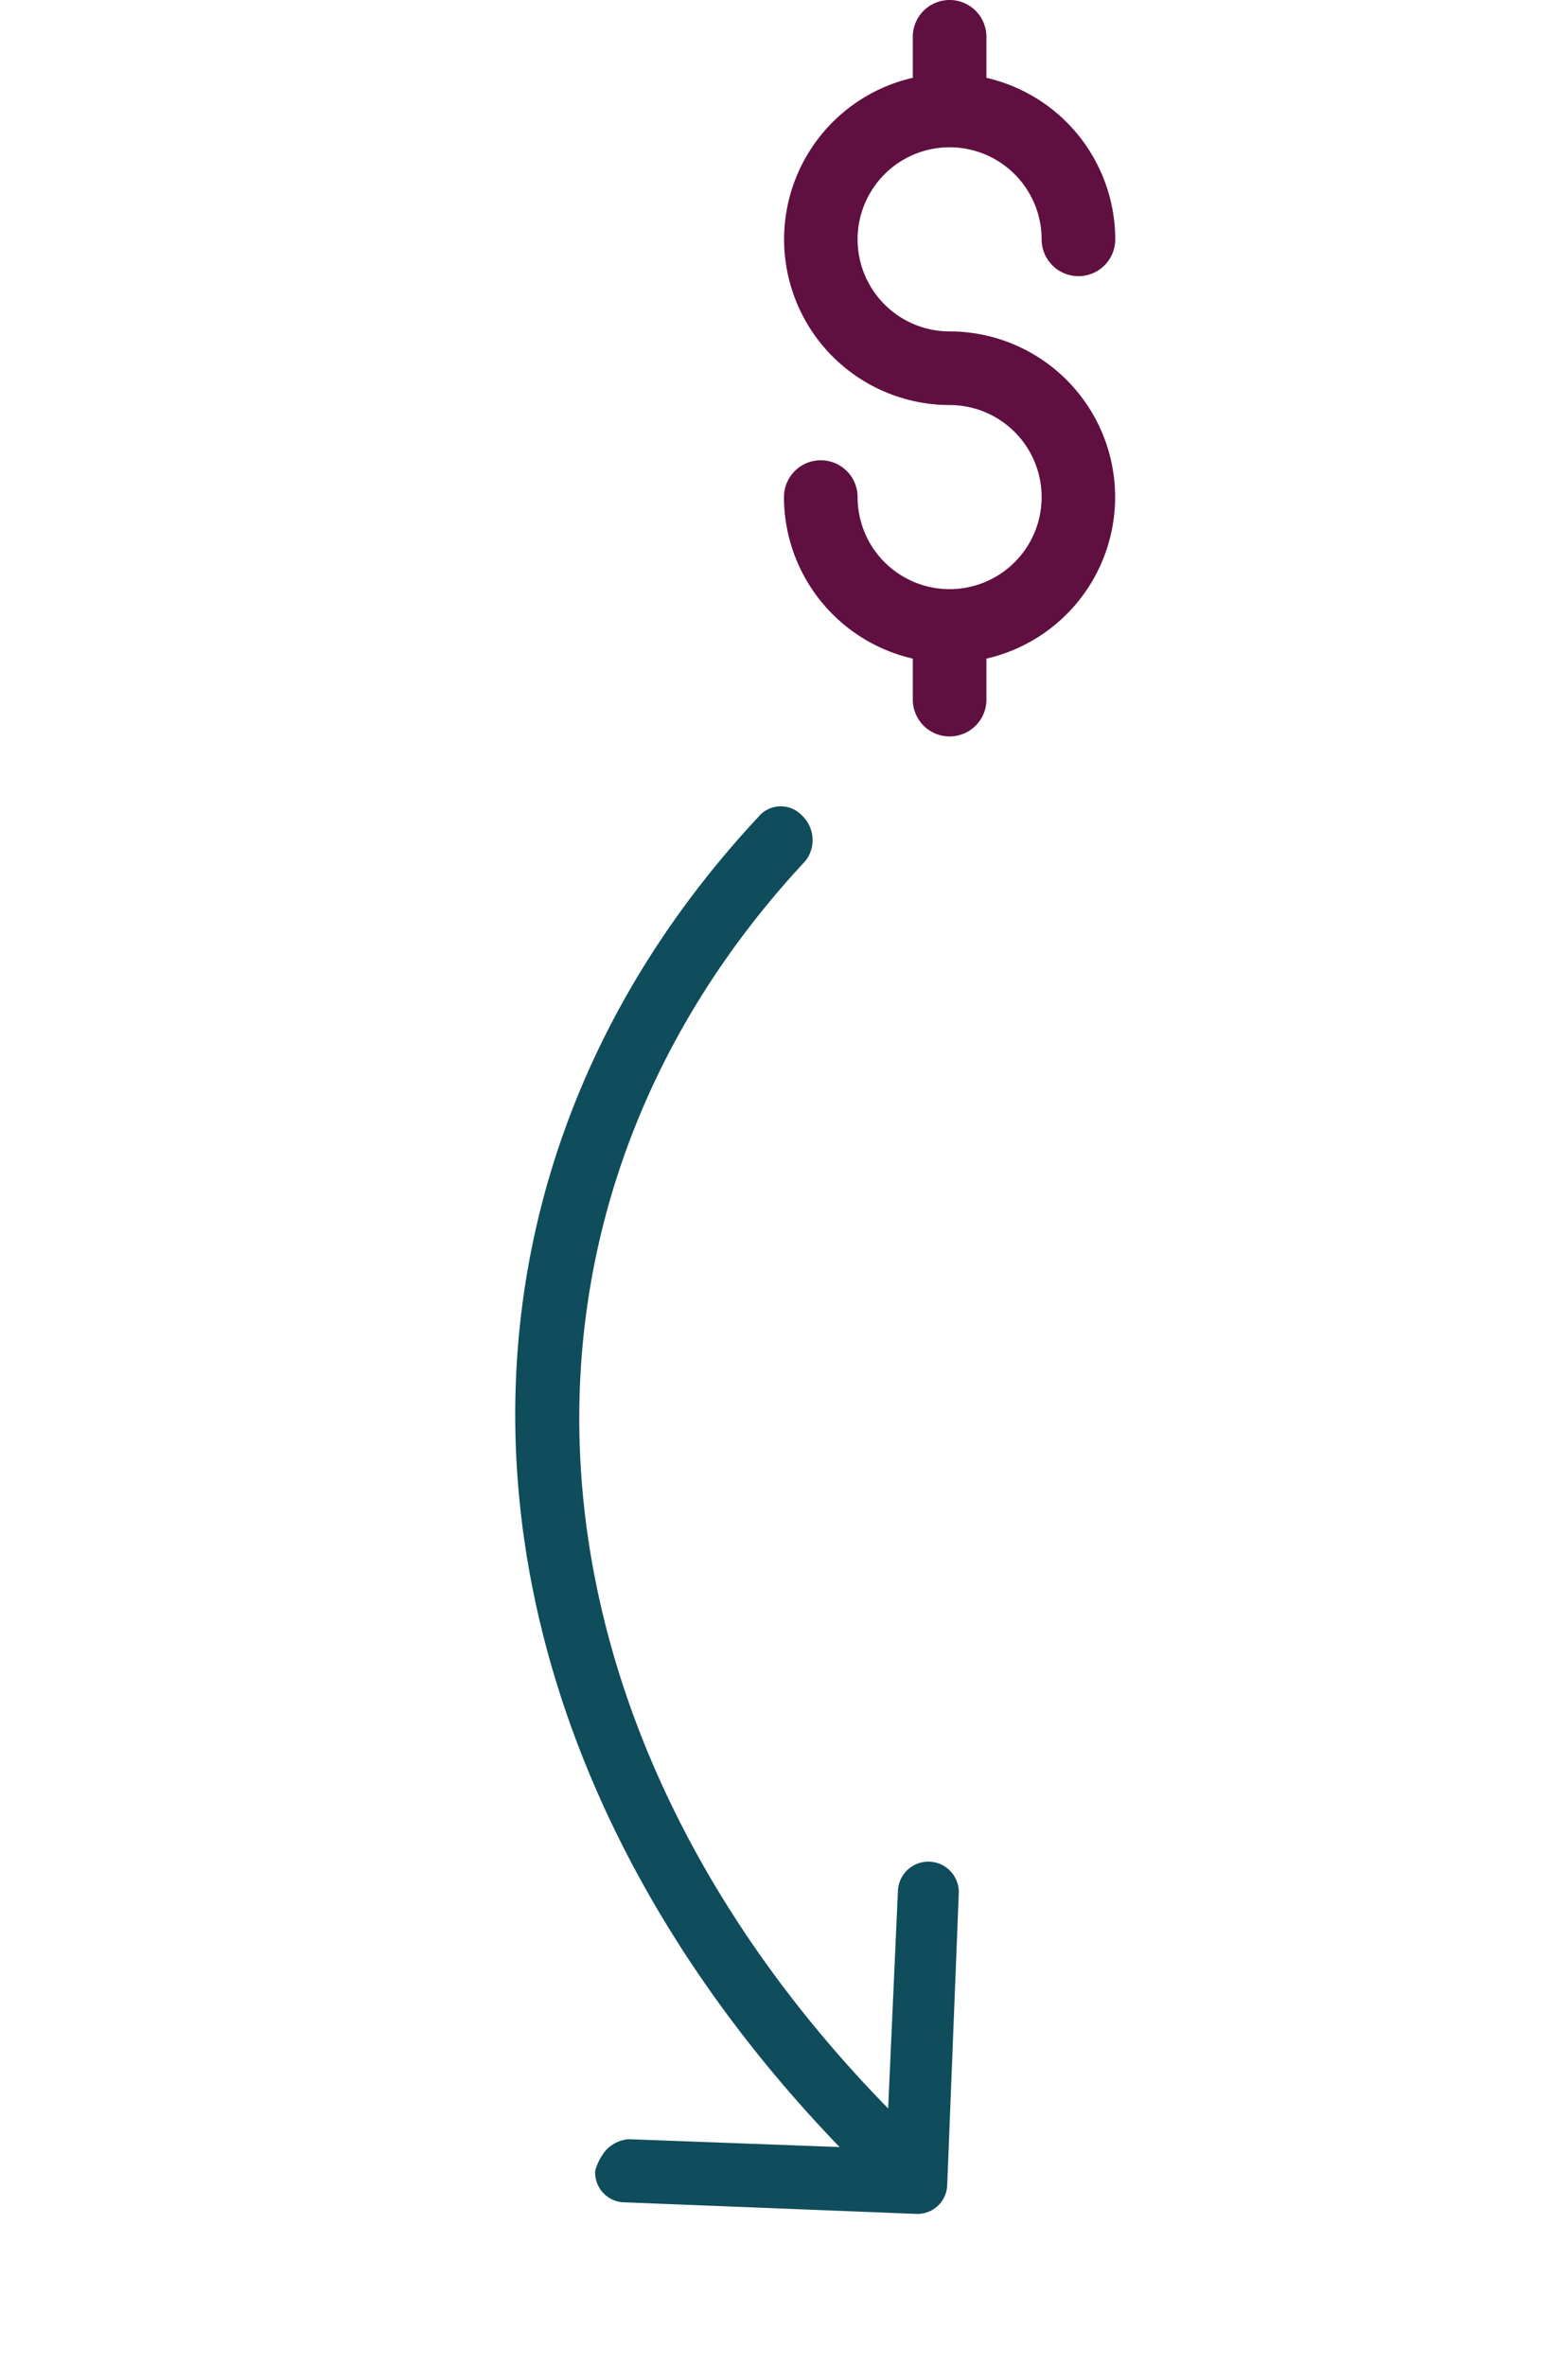 <svg xmlns="http://www.w3.org/2000/svg" width="51.118" height="77.111" viewBox="0 0 51.118 77.111">
  <g id="Group_2279" data-name="Group 2279" transform="translate(-424.882 -692.5)">
    <path id="svgexport-50" d="M36.2,2.045c-15.8,0-27.1,12.1-27.9,29.7l5.4-4.6a.992.992,0,1,1,1.3,1.5l-7.2,6.2a.972.972,0,0,1-1.4-.1l-6.2-7.2a.972.972,0,0,1,.1-1.4,1.854,1.854,0,0,1,.7-.2,1.136,1.136,0,0,1,.8.3l4.5,5.2c1-18.7,13-31.5,29.9-31.5a.945.945,0,0,1,1,1A1.1,1.1,0,0,1,36.2,2.045Z" transform="translate(424.959 745.633) rotate(-47)" fill="#0f4c5c"/>
    <path id="Path_2602" data-name="Path 2602" d="M189.4,106.8a3,3,0,1,1,3-3,1.2,1.2,0,0,0,2.4,0,5.409,5.409,0,0,0-4.2-5.264V97.2a1.2,1.2,0,1,0-2.4,0v1.336a5.4,5.4,0,0,0,1.2,10.664,3,3,0,1,1-3,3,1.2,1.2,0,1,0-2.4,0,5.409,5.409,0,0,0,4.2,5.264V118.8a1.2,1.2,0,1,0,2.4,0v-1.336a5.4,5.4,0,0,0-1.2-10.664Z" transform="translate(266.44 596.5)" fill="#5f0f40"/>
  </g>
</svg>
